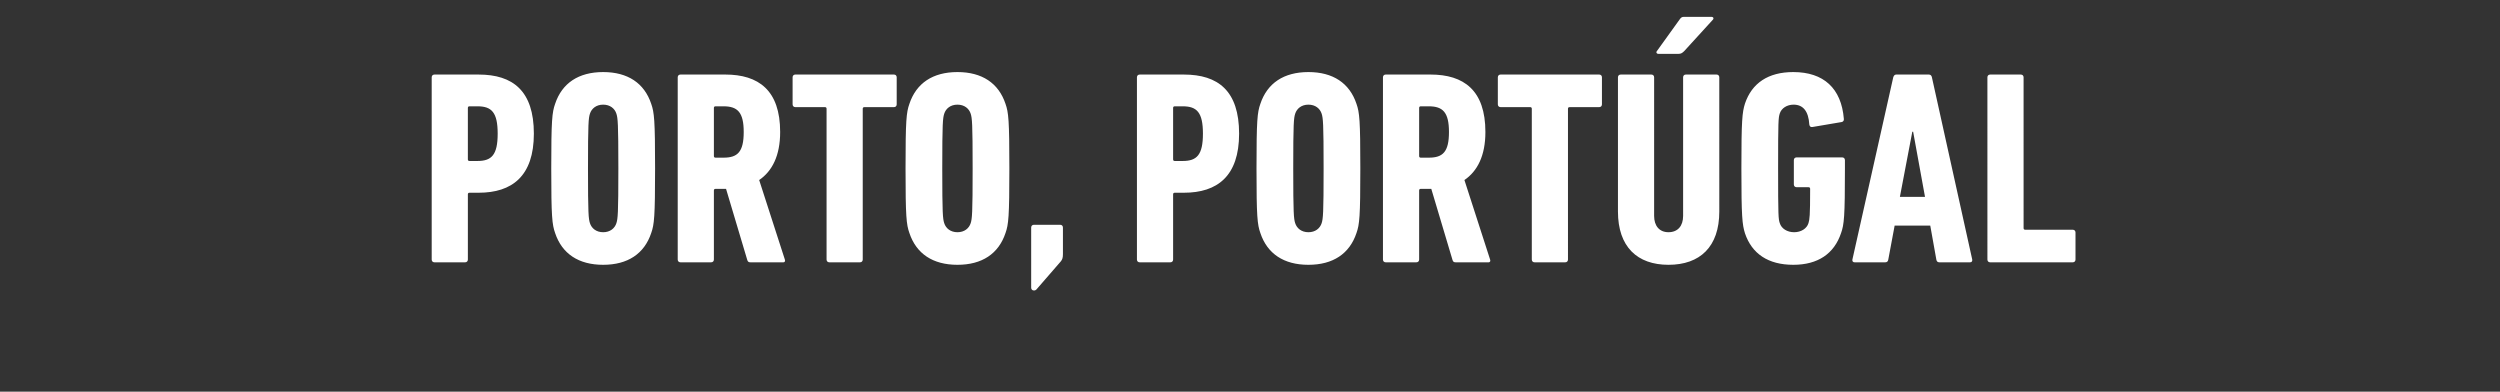 <svg width="268.089" height="42" viewBox="0 0 268.089 42" xmlns="http://www.w3.org/2000/svg"><rect x="0" y="0" width="268.089" height="42" fill="#333333" stroke="none"/><path d="M49.876 28.13c.177 0 .296-.118.296-.296v-6.988c0-.119.059-.178.177-.178h.978c3.583 0 5.922-1.777 5.922-6.337 0-4.59-2.25-6.336-5.922-6.336h-4.738c-.178 0-.296.118-.296.296v19.543c0 .178.118.296.296.296zm1.332-10.867h-.859c-.118 0-.177-.06-.177-.178v-5.507c0-.119.059-.178.177-.178h.86c1.51 0 2.16.651 2.16 2.931 0 2.28-.65 2.932-2.16 2.932zm13.473 11.133c2.635 0 4.412-1.184 5.152-3.405.326-.918.415-1.747.415-6.929s-.089-6.01-.415-6.929c-.74-2.22-2.517-3.405-5.152-3.405-2.635 0-4.412 1.185-5.152 3.405-.326.918-.415 1.747-.415 6.93 0 5.181.09 6.01.415 6.928.74 2.221 2.517 3.405 5.152 3.405zm0-3.494c-.74 0-1.244-.414-1.421-.977-.148-.474-.207-.977-.207-5.863 0-4.885.059-5.389.207-5.863.177-.562.68-.977 1.421-.977.74 0 1.244.415 1.421.977.148.474.208.978.208 5.863 0 4.886-.06 5.39-.208 5.863-.177.563-.68.977-1.42.977zm19.336 3.228c.148 0 .207-.148.148-.296l-2.754-8.528c1.392-.948 2.25-2.606 2.25-5.152 0-4.472-2.309-6.16-5.892-6.16h-4.797c-.178 0-.296.12-.296.297v19.543c0 .178.118.296.296.296h3.287c.178 0 .296-.118.296-.296V20.43c0-.118.06-.177.178-.177h1.125l2.28 7.64c.06.177.148.236.326.236zm-6.426-11.223h-.858c-.119 0-.178-.059-.178-.177v-5.152c0-.119.06-.178.178-.178h.858c1.51 0 2.162.651 2.162 2.754 0 2.132-.651 2.753-2.162 2.753zM92.22 28.13c.178 0 .296-.118.296-.296V11.666c0-.118.06-.177.178-.177h3.168c.178 0 .296-.119.296-.296V8.29c0-.178-.118-.296-.296-.296h-10.57c-.178 0-.297.118-.297.296v2.902c0 .177.119.296.296.296h3.169c.118 0 .177.059.177.177v16.168c0 .178.119.296.296.296zm10.453.266c2.635 0 4.412-1.184 5.152-3.405.326-.918.415-1.747.415-6.929s-.09-6.01-.415-6.929c-.74-2.22-2.517-3.405-5.152-3.405-2.636 0-4.412 1.185-5.152 3.405-.326.918-.415 1.747-.415 6.93 0 5.181.089 6.01.415 6.928.74 2.221 2.516 3.405 5.152 3.405zm0-3.494c-.74 0-1.244-.414-1.421-.977-.149-.474-.208-.977-.208-5.863 0-4.885.06-5.389.208-5.863.177-.562.68-.977 1.42-.977.741 0 1.245.415 1.422.977.148.474.207.978.207 5.863 0 4.886-.059 5.39-.207 5.863-.177.563-.68.977-1.421.977zm7.906 5.952c0 .178.118.296.296.296.148 0 .237-.059.326-.177l2.546-2.932c.178-.207.237-.414.237-.8V24.4c0-.178-.118-.296-.296-.296h-2.813c-.178 0-.296.118-.296.296zm14.924-2.724c.177 0 .296-.118.296-.296v-6.988c0-.119.06-.178.178-.178h.977c3.583 0 5.922-1.777 5.922-6.337 0-4.59-2.25-6.336-5.922-6.336h-4.738c-.178 0-.296.118-.296.296v19.543c0 .178.118.296.296.296zm1.332-10.867h-.858c-.119 0-.178-.06-.178-.178v-5.507c0-.119.06-.178.178-.178h.858c1.51 0 2.162.651 2.162 2.931 0 2.28-.652 2.932-2.162 2.932zm13.473 11.133c2.636 0 4.412-1.184 5.153-3.405.325-.918.414-1.747.414-6.929s-.089-6.01-.414-6.929c-.74-2.22-2.517-3.405-5.153-3.405-2.635 0-4.412 1.185-5.152 3.405-.326.918-.415 1.747-.415 6.93 0 5.181.09 6.01.415 6.928.74 2.221 2.517 3.405 5.152 3.405zm0-3.494c-.74 0-1.243-.414-1.421-.977-.148-.474-.207-.977-.207-5.863 0-4.885.059-5.389.207-5.863.178-.562.681-.977 1.421-.977s1.244.415 1.422.977c.148.474.207.978.207 5.863 0 4.886-.06 5.39-.207 5.863-.178.563-.681.977-1.422.977zm19.336 3.228c.148 0 .207-.148.148-.296l-2.754-8.528c1.392-.948 2.25-2.606 2.25-5.152 0-4.472-2.309-6.16-5.892-6.16h-4.797c-.177 0-.296.12-.296.297v19.543c0 .178.119.296.296.296h3.287c.178 0 .296-.118.296-.296V20.43c0-.118.06-.177.178-.177h1.125l2.28 7.64c.06.177.148.236.326.236zm-6.425-11.223h-.86c-.118 0-.177-.059-.177-.177v-5.152c0-.119.06-.178.178-.178h.859c1.51 0 2.161.651 2.161 2.754 0 2.132-.651 2.753-2.161 2.753zm14.627 11.223c.178 0 .296-.118.296-.296V11.666c0-.118.06-.177.178-.177h3.168c.178 0 .297-.119.297-.296V8.29c0-.178-.119-.296-.297-.296h-10.57c-.178 0-.297.118-.297.296v2.902c0 .177.119.296.296.296h3.169c.118 0 .177.059.177.177v16.168c0 .178.119.296.297.296zm12.17-22.356c.237 0 .385-.089.593-.296l3.08-3.376c.118-.148.029-.296-.149-.296h-2.961c-.237 0-.326.089-.474.296l-2.428 3.376c-.118.148-.03.296.148.296zm-1.095 22.622c3.375 0 5.448-1.924 5.448-5.714V8.29c0-.178-.118-.296-.296-.296h-3.287c-.177 0-.296.118-.296.296v14.864c0 1.066-.562 1.747-1.57 1.747-.976 0-1.539-.68-1.539-1.747V8.291c0-.178-.118-.296-.296-.296h-3.287c-.178 0-.296.118-.296.296v14.39c0 3.79 2.073 5.715 5.419 5.715zm8.202-3.375c.74 2.191 2.487 3.375 5.182 3.375 2.635 0 4.382-1.184 5.123-3.405.325-.918.414-1.747.414-6.929v-.888c0-.178-.118-.296-.296-.296h-4.886c-.177 0-.296.118-.296.296v2.606c0 .177.119.296.296.296h1.274c.118 0 .177.06.177.178 0 2.96-.059 3.257-.177 3.671-.178.592-.8.977-1.54.977s-1.362-.385-1.54-.977c-.148-.444-.178-.71-.178-5.863 0-5.182.03-5.418.178-5.892.178-.563.77-.948 1.48-.948 1.007 0 1.6.681 1.688 2.132.03.207.148.296.326.267l3.139-.533c.178-.03.266-.178.237-.356-.267-3.257-2.162-5.004-5.42-5.004-2.694 0-4.44 1.185-5.181 3.376-.296.947-.385 1.776-.385 6.958s.089 6.011.385 6.959zm11.519 2.813c-.03.178.059.296.237.296h3.286c.208 0 .296-.118.326-.296l.681-3.642h3.82l.651 3.642c.03.178.119.296.326.296h3.287c.178 0 .266-.118.237-.296L207.169 8.29c-.03-.178-.148-.296-.326-.296h-3.494c-.178 0-.267.118-.326.296zm5.093-6.722l1.332-6.988h.089l1.273 6.988zm9.386 6.722c0 .178.119.296.296.296h8.854c.178 0 .296-.118.296-.296v-2.902c0-.178-.118-.296-.296-.296h-5.093c-.118 0-.178-.06-.178-.178V8.291c0-.178-.118-.296-.296-.296h-3.287c-.177 0-.296.118-.296.296z" fill="#fff"/></svg>